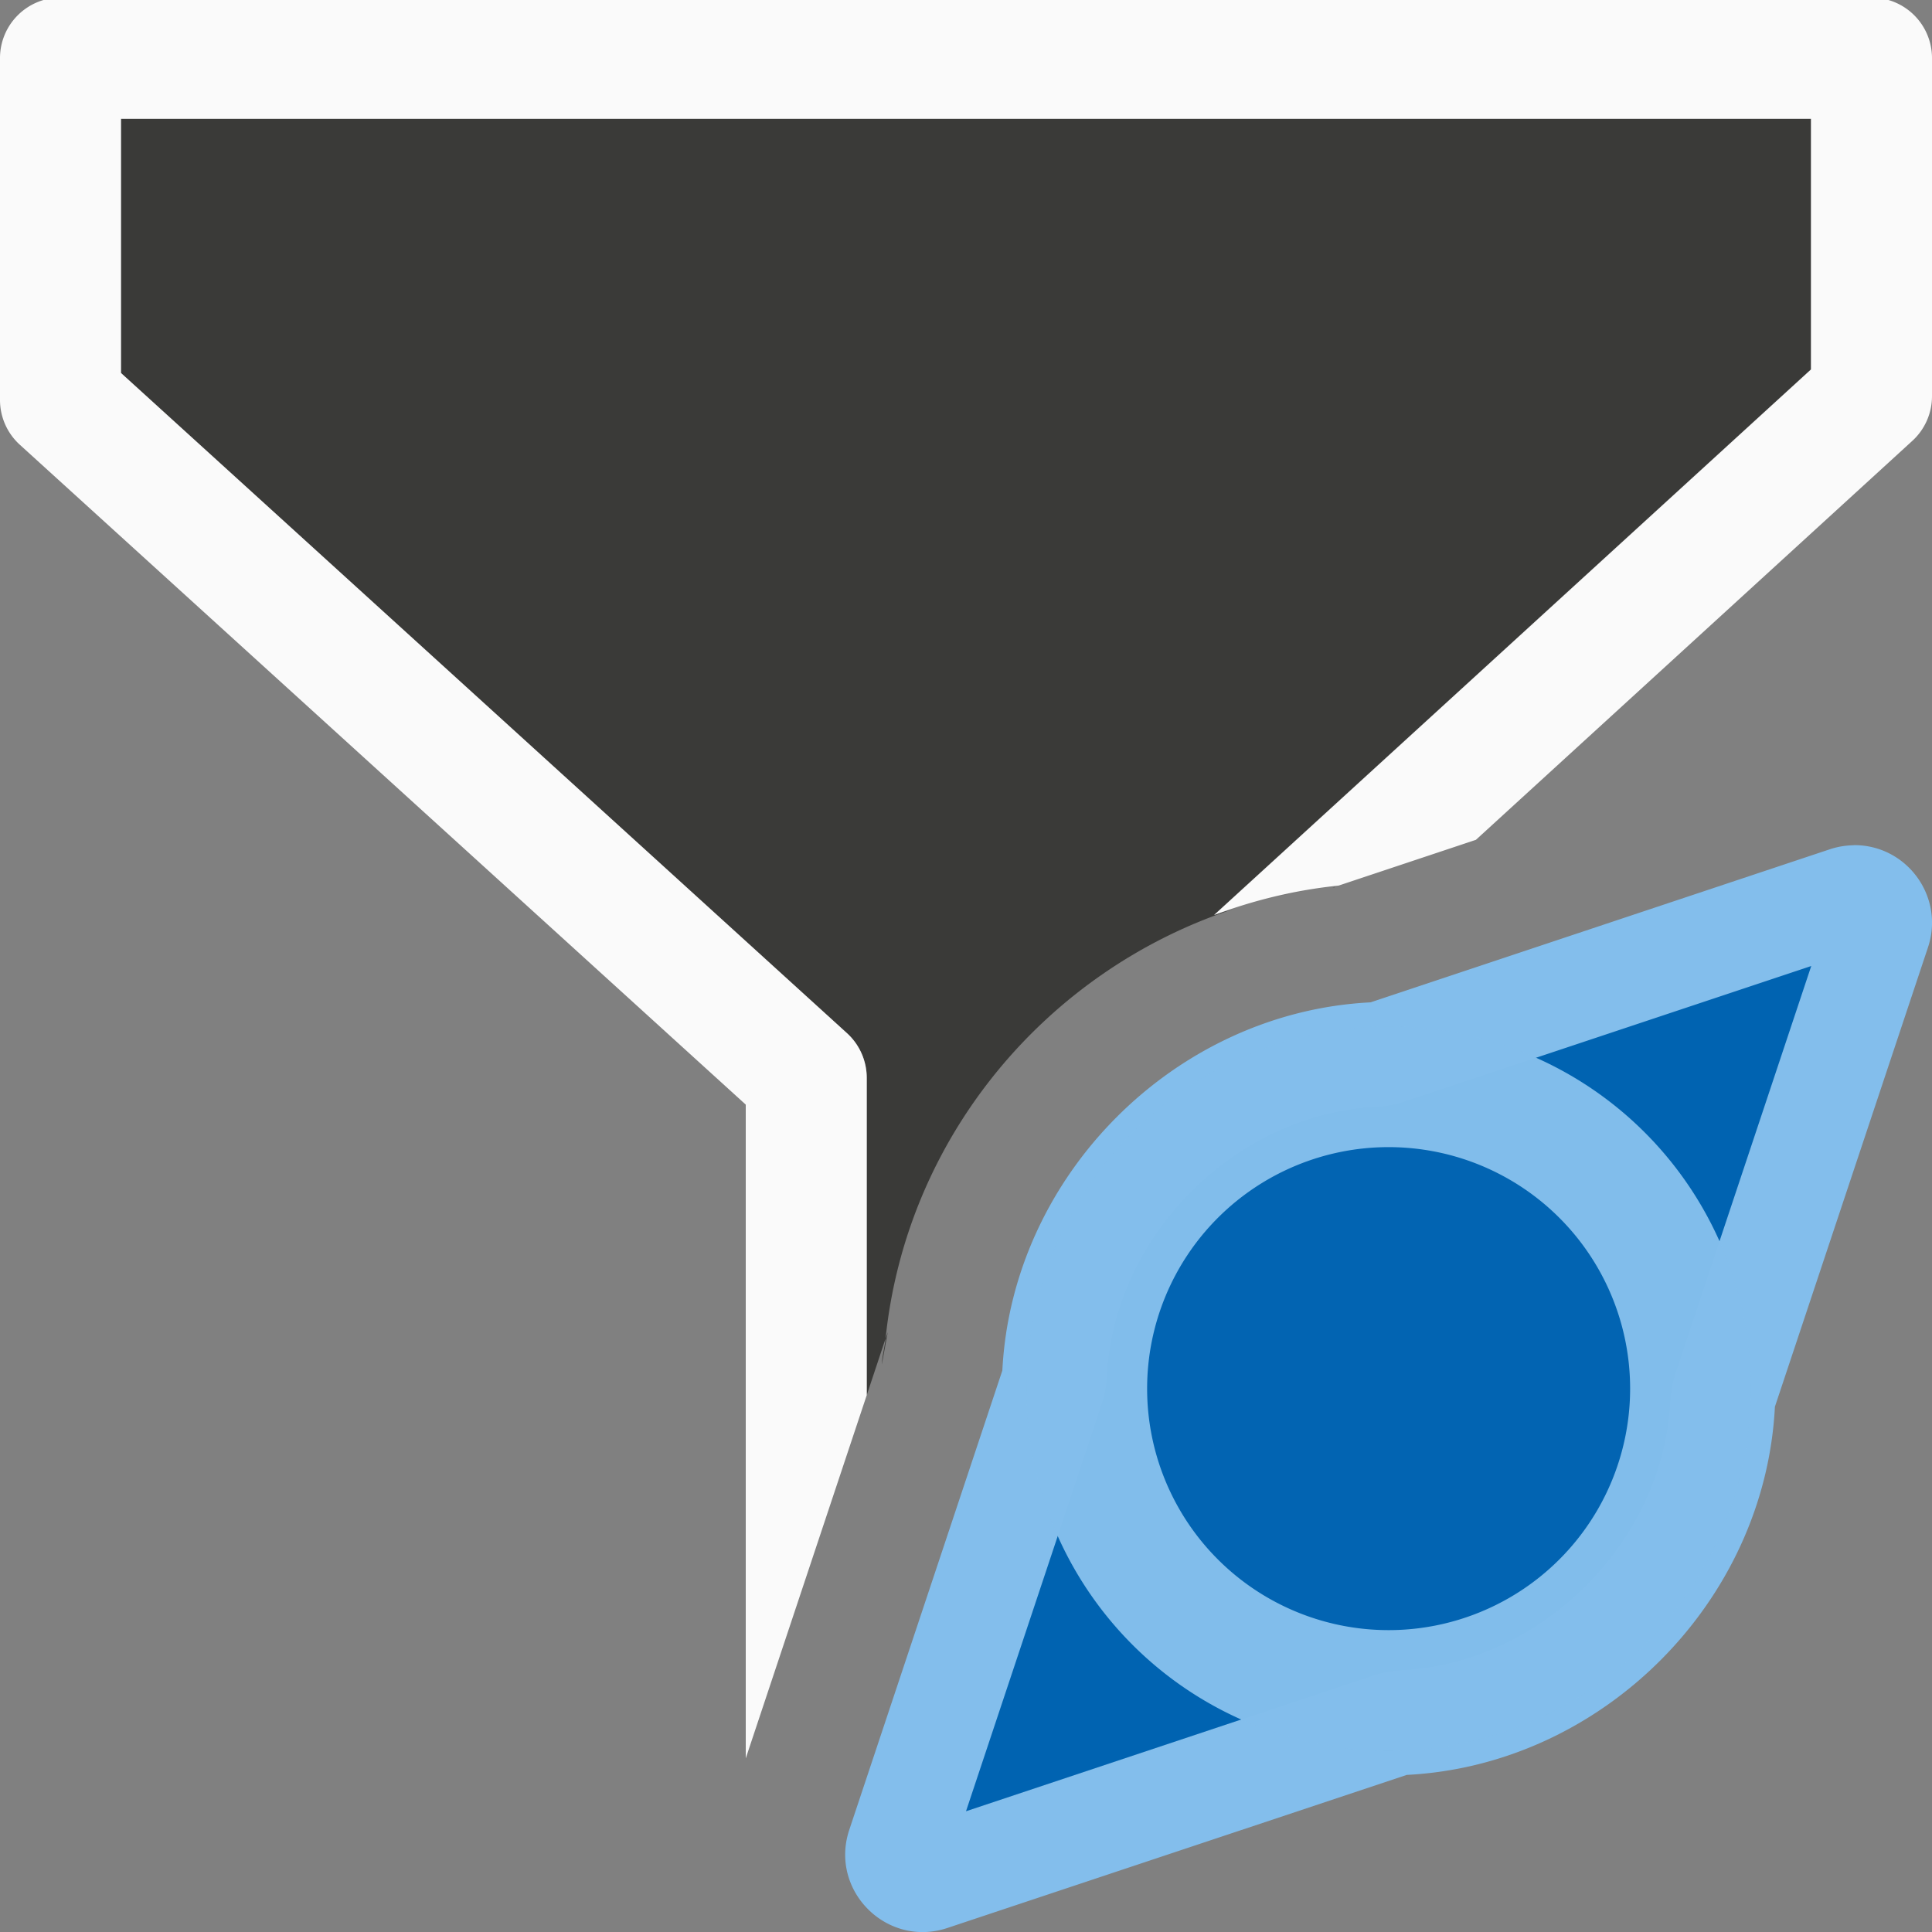 <svg viewBox="0 0 16 16" xmlns="http://www.w3.org/2000/svg"><rect x="0" y="0" width="16" height="16" fill="#808080" stroke="none"/><path d="m1.002.984v2.105l6.012 5.467a.501.501 0 0 1 .164.369v2.629l.156-.469c.173-1.676 1.343-3.059 2.9-3.563-.059.019-.121.033-.18.055l4.943-4.518v-2.076zm6.332 10.102c-.007.072-.028.14-.031.213l.049-.266zm3.73-3.748c-.216.023-.424.067-.629.123.205-.055.413-.1.629-.123zm-.008.006-.023.008.02-.004zm-2.234 5.605-.613 1.842.613-.205z" fill="#3a3a38"/><path d="m.502-.02a.501.501 0 0 0 -.502.502v2.83a.501.501 0 0 0 .164.371l6.012 5.465v5.414l1.002-3.008v-2.629a.501.501 0 0 0 -.164-.369l-6.012-5.467v-2.105h13.996v2.076l-4.943 4.518c.328-.123.672-.207 1.031-.244l1.137-.379 3.613-3.303a.501.501 0 0 0 .164-.369v-2.801a.501.501 0 0 0 -.502-.502zm9.322 10.139c-.302.36-.501.804-.525 1.279a1 1 0 0 1 -.049.266l-.428 1.285v1.637l1.002-.332z" fill="#fafafa" fill-rule="evenodd"/><path d="m15.352 7c-.067.001-.134.012-.197.033l-3.805 1.268c-1.618.082-2.967 1.431-3.049 3.049l-1.268 3.805c-.166.502.311.978.812.812l3.805-1.268c1.618-.082 2.967-1.431 3.049-3.049l1.268-3.805c.139-.418-.175-.849-.615-.846zm-3.852 3a1.5 1.5 0 0 1 1.5 1.5 1.5 1.5 0 0 1 -1.5 1.5 1.5 1.5 0 0 1 -1.5-1.5 1.5 1.5 0 0 1 1.5-1.5z" fill="#83beec"/><path d="m15 8-3.375 1.125a.869.869 0 0 1 -.232.043c-1.161.059-2.166 1.064-2.225 2.225a.869.869 0 0 1 -.043.232l-1.125 3.375 3.375-1.125a.869.869 0 0 1 .232-.043c1.161-.059 2.166-1.064 2.225-2.225a.869.869 0 0 1 .043-.232zm-3.5 2.869c-.465 0 .579.102.123.012-.456-.091.549.213.119.035-.43-.178.496.317.109.059-.387-.258.425.407.096.078-.329-.329.336.482.078.096-.258-.387.237.539.059.109-.178-.43.126.575.035.119-.091-.456.012.588.012.123s-.102.579-.012.123c.091-.456-.213.549-.035.119.178-.43-.317.496-.059.109.258-.387-.407.425-.078.096.329-.329-.482.336-.096.078.387-.258-.539.237-.109.059.43-.178-.575.126-.119.035.456-.091-.588.012-.123.012s-.579-.102-.123-.012c.456.091-.549-.213-.119-.035.43.178-.496-.317-.109-.059.387.258-.425-.407-.096-.078.329.329-.336-.482-.078-.096.258.387-.237-.539-.059-.109.178.43-.126-.575-.035-.119.091.456-.012-.588-.012-.123s.102-.579.012-.123c-.091.456.213-.549.035-.119-.178.43.317-.496.059-.109-.258.387.407-.425.078-.096-.329.329.482-.336.096-.078-.387.258.539-.237.109-.059-.43.178.575-.126.119-.035-.456.091.588-.012.123-.012z" fill="#0063b1"/><g fill-opacity=".983"><path d="m14.5 11.5a3 3 0 0 1 -3 3 3 3 0 0 1 -3-3 3 3 0 0 1 3-3 3 3 0 0 1 3 3z" fill="#83beec"/><path d="m13.5 11.5a2 2 0 0 1 -2 2 2 2 0 0 1 -2-2 2 2 0 0 1 2-2 2 2 0 0 1 2 2z" fill="#0063b1"/></g></svg>